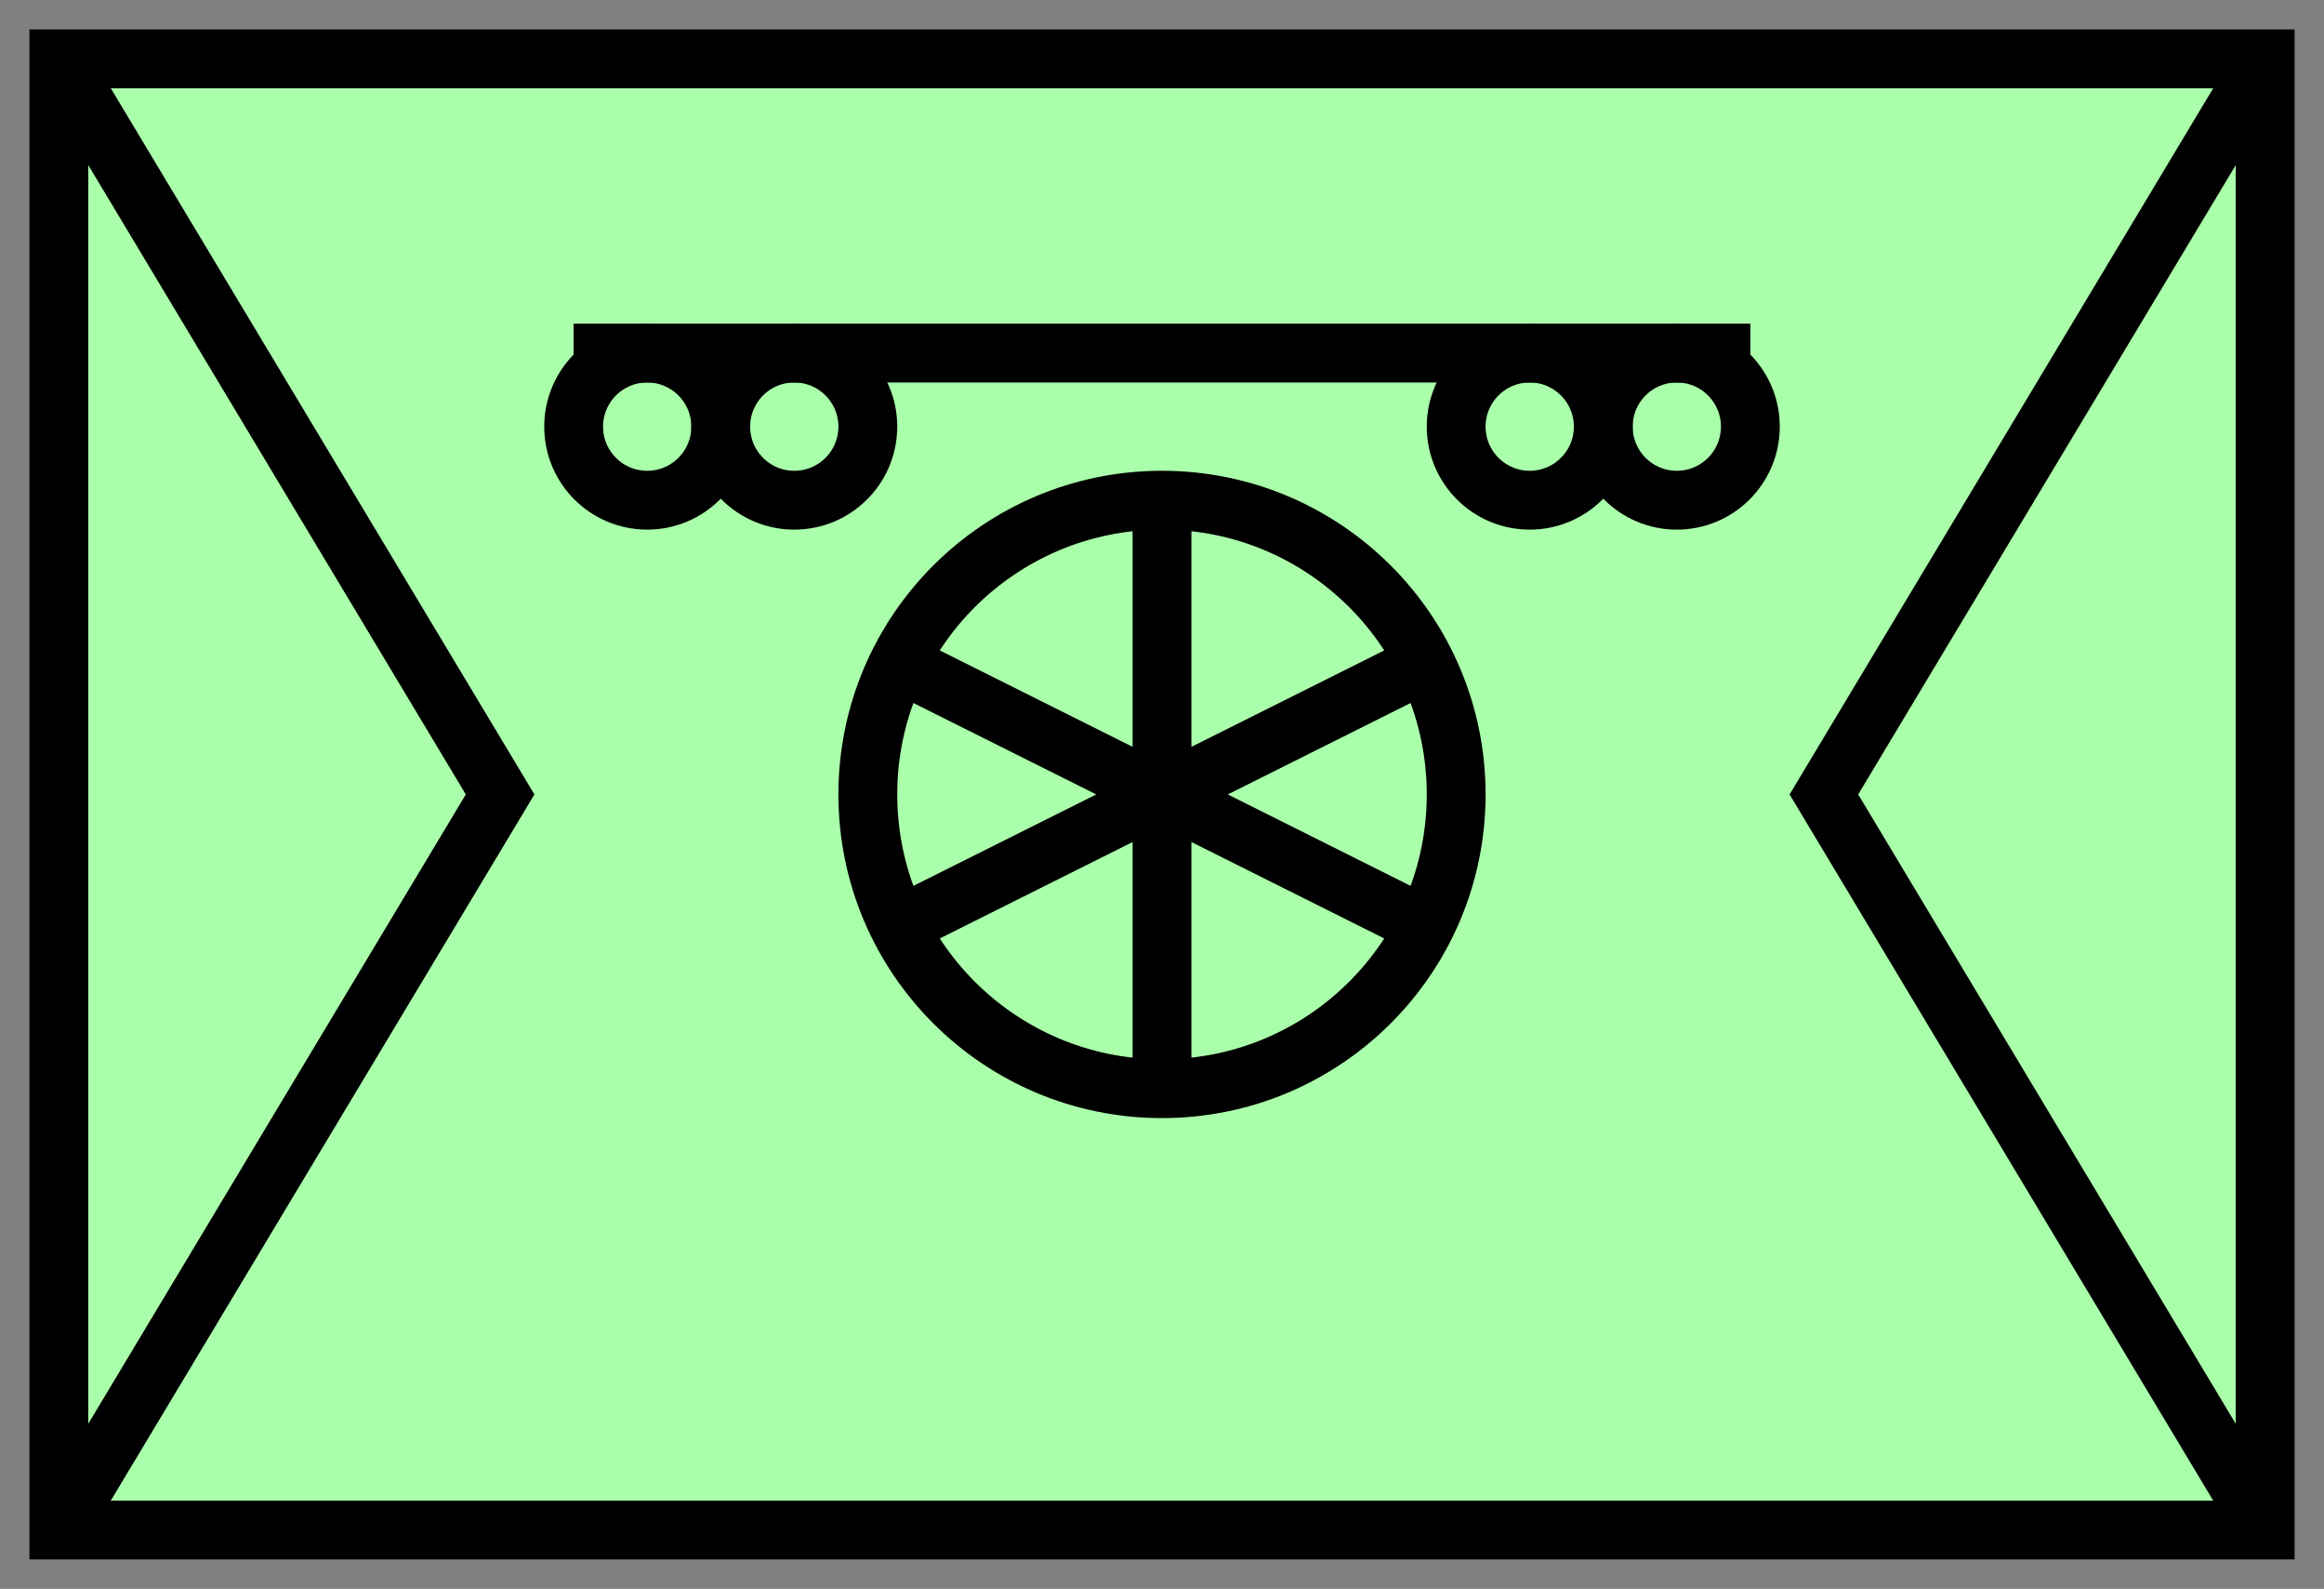 <svg xmlns:xlink="http://www.w3.org/1999/xlink" xmlns="http://www.w3.org/2000/svg" version="1.2" baseProfile="tiny" width="110.6" height="75.6" viewBox="21 46 158 108"><rect x="21" y="46" width="158" height="108" fill="#808080" stroke="none"/><path d="M25,50 l150,0 0,100 -150,0 z" stroke-width="4px" stroke="#000000" fill="#AAFFAA" fill-opacity="1"></path><path d="M25,50 l30,50 -30,50 M175,50 l-30,50 30,50" stroke-width="4px" stroke="#000000" fill="none"></path><path d="M100,80 l0,40 M81,90.5 l38,19 M81,109.5 l38,-19" stroke-width="4px" stroke="#000000" fill="none"></path><circle cx="100" cy="100" r="20" stroke-width="4px" stroke="#000000" fill="none"></circle><g transform="translate(0,-50)" stroke-width="4px" stroke="#000000" fill="black"><path d="M60,120 l80,0" fill="none" stroke="#000000" stroke-width="4px"></path><circle cx="65" cy="125" r="5" fill="none" stroke="#000000" stroke-width="4px"></circle><circle cx="75" cy="125" r="5" fill="none" stroke="#000000" stroke-width="4px"></circle><circle cx="125" cy="125" r="5" fill="none" stroke="#000000" stroke-width="4px"></circle><circle cx="135" cy="125" r="5" fill="none" stroke="#000000" stroke-width="4px"></circle></g></svg>